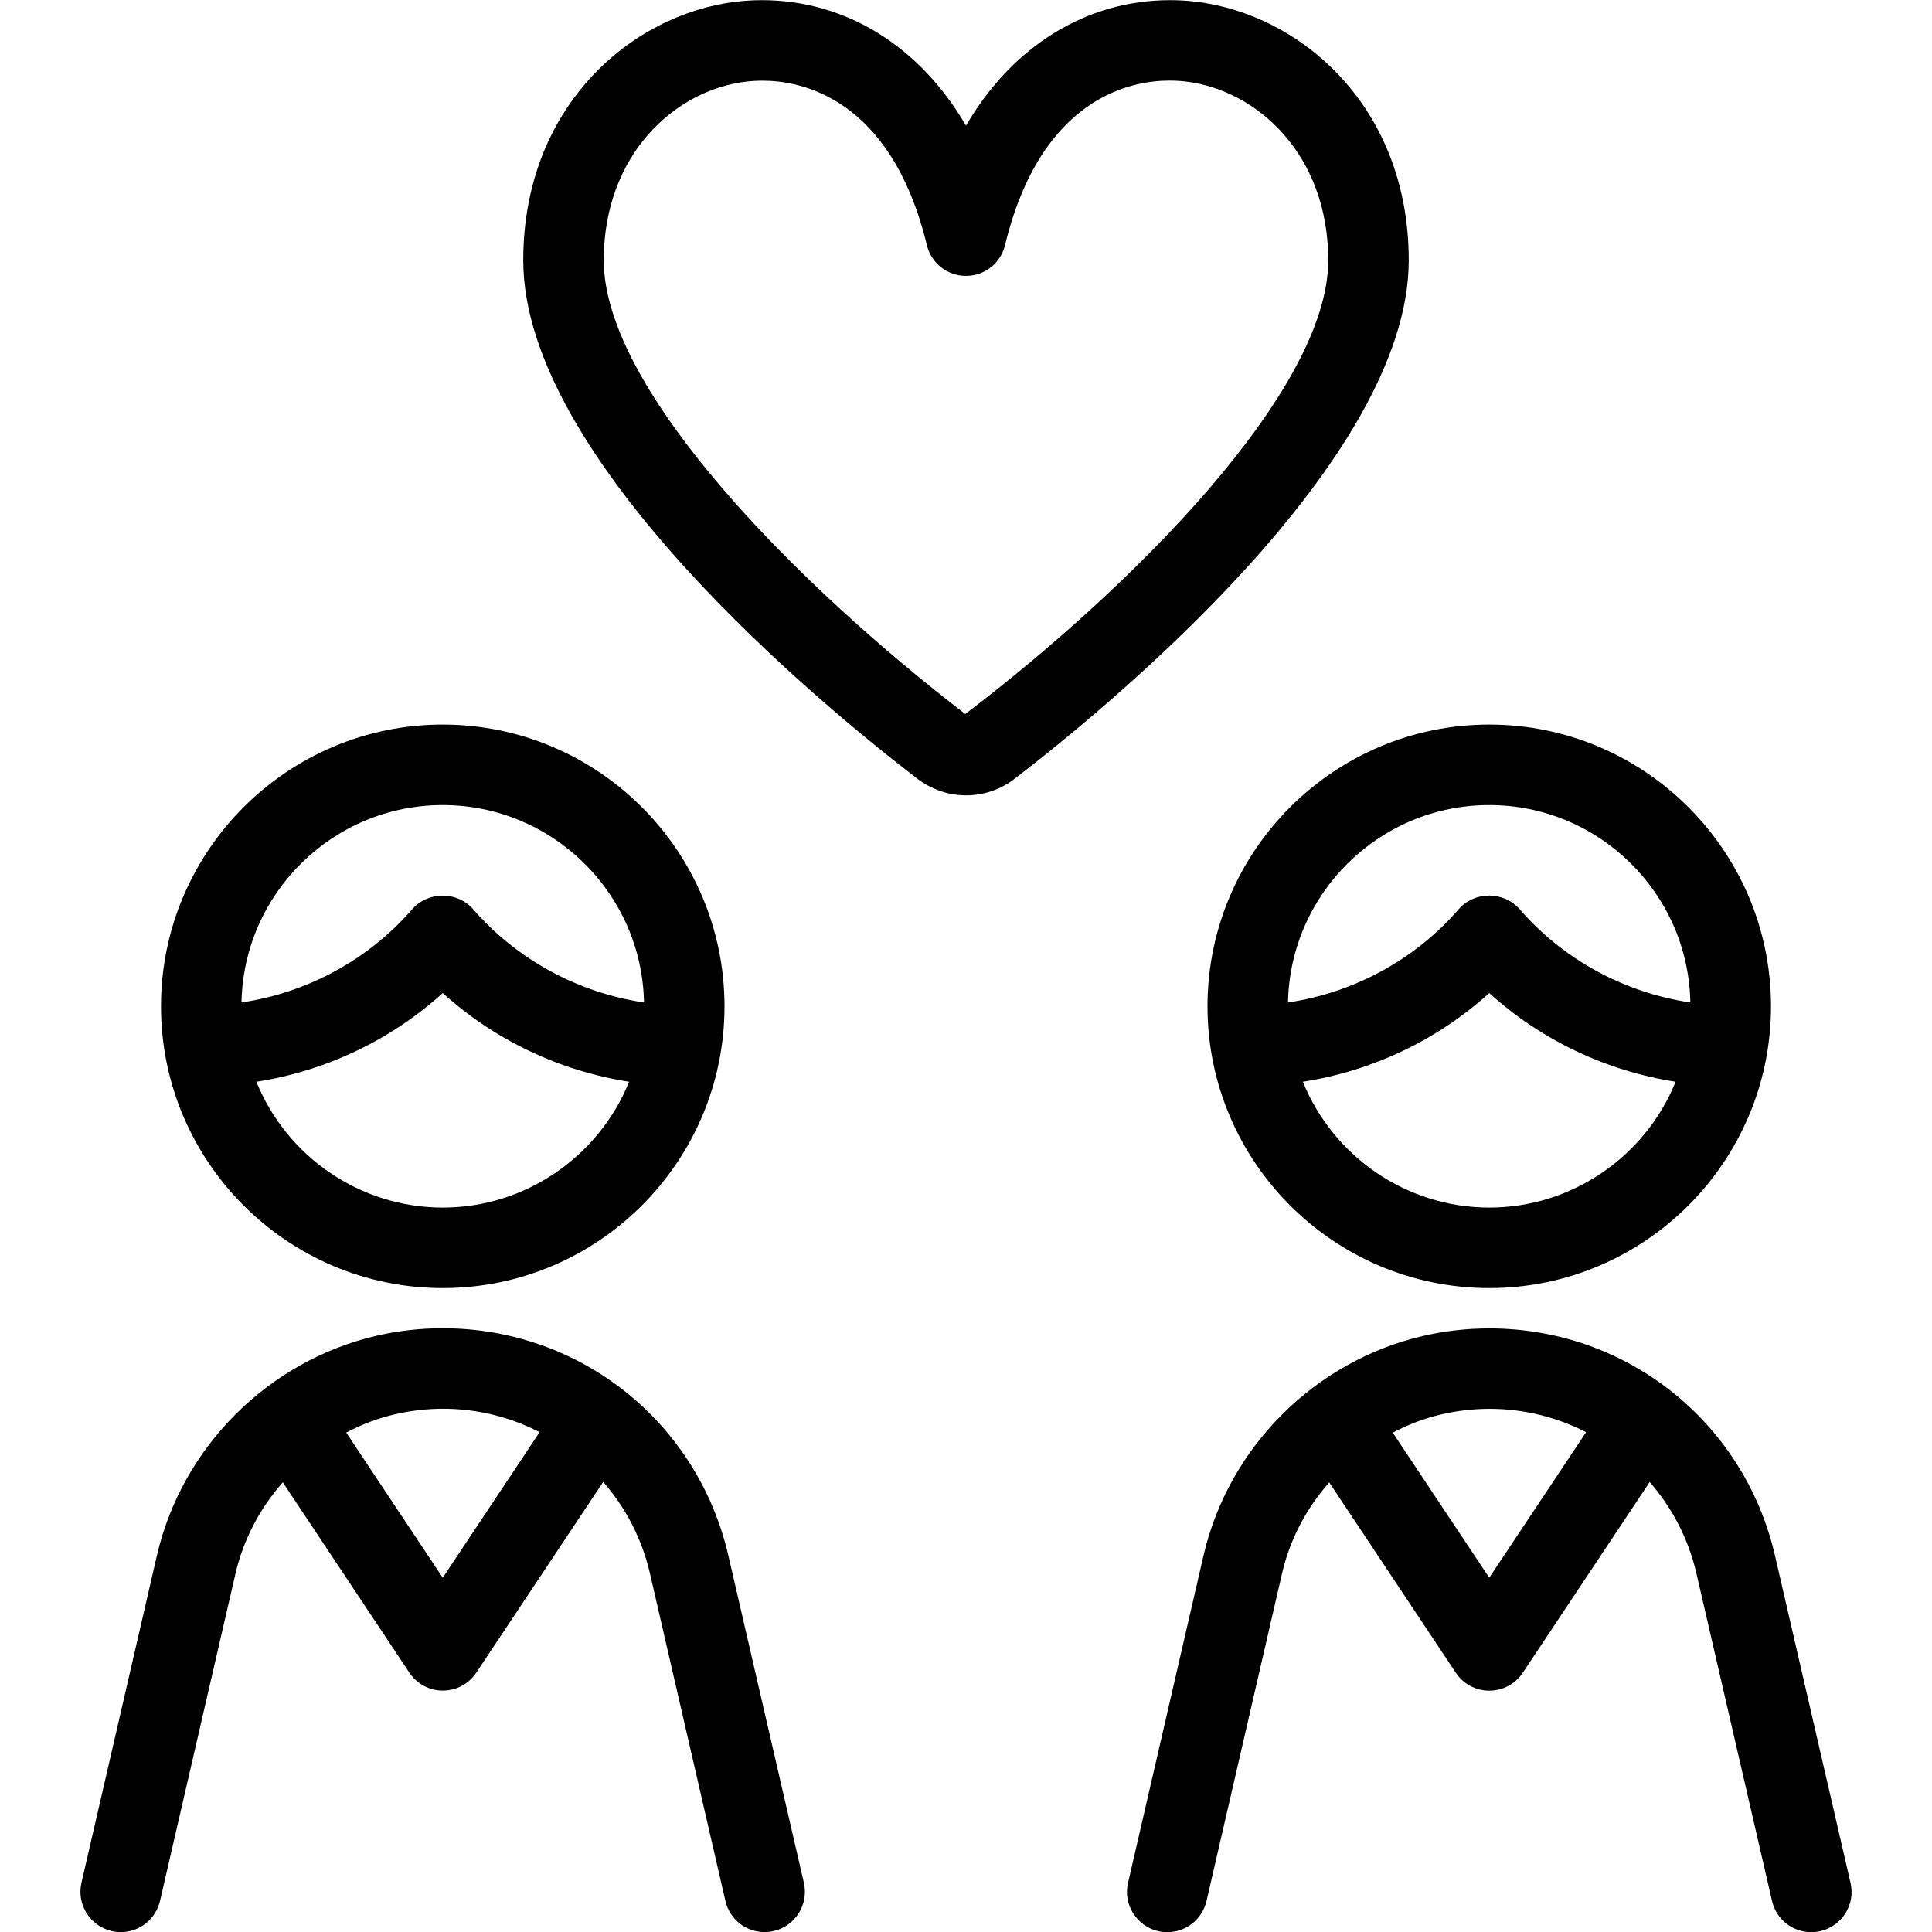 <?xml version="1.0" encoding="utf-8"?>
<!-- Generator: Adobe Illustrator 22.1.0, SVG Export Plug-In . SVG Version: 6.00 Build 0)  -->
<svg version="1.1" id="Layer_1" xmlns="http://www.w3.org/2000/svg" xmlns:xlink="http://www.w3.org/1999/xlink" x="0px" y="0px"
	 viewBox="0 0 24 24" style="enable-background:new 0 0 24 24;" xml:space="preserve">
<g>
	<title>couple-woman-woman-1</title>
	<path d="M12.001,9.88c-0.218,0-0.433-0.074-0.606-0.207C10.247,8.793,6.5,5.725,6.5,3.234c0-1.902,1.331-3.056,2.647-3.213
		c0.104-0.012,0.211-0.019,0.317-0.019c1.044,0,1.964,0.574,2.536,1.559c0.573-0.985,1.492-1.559,2.536-1.559
		c0.106,0,0.213,0.006,0.318,0.019C16.169,0.179,17.5,1.333,17.5,3.234c0,2.49-3.747,5.558-4.896,6.44
		C12.434,9.807,12.219,9.88,12.001,9.88z M9.475,1.002c-0.071,0-0.141,0.004-0.209,0.012C8.388,1.119,7.5,1.916,7.5,3.234
		c0,1.614,2.417,4.042,4.491,5.636c2.082-1.584,4.509-4.02,4.509-5.636c0-1.319-0.888-2.115-1.766-2.221
		c-0.068-0.008-0.138-0.012-0.209-0.012c-0.464,0-1.592,0.199-2.04,2.043C12.431,3.269,12.232,3.427,12,3.427
		s-0.431-0.157-0.486-0.382C11.066,1.201,9.939,1.002,9.475,1.002z"/>
	<path d="M18.5,16.001c-1.93,0-3.5-1.57-3.5-3.5s1.57-3.5,3.5-3.5s3.5,1.57,3.5,3.5S20.43,16.001,18.5,16.001z M16.185,13.438
		c0.378,0.933,1.292,1.563,2.315,1.563s1.937-0.63,2.315-1.563c-0.864-0.135-1.67-0.518-2.315-1.102
		C17.855,12.92,17.049,13.303,16.185,13.438z M18.5,10.001c-1.363,0-2.474,1.095-2.5,2.452c0.82-0.121,1.582-0.535,2.121-1.159
		c0.093-0.107,0.231-0.169,0.378-0.169s0.285,0.062,0.378,0.169c0.54,0.624,1.302,1.038,2.121,1.159
		C20.974,11.097,19.863,10.001,18.5,10.001z"/>
	<path d="M14.501,24.002c-0.038,0-0.077-0.004-0.115-0.013c-0.129-0.03-0.239-0.109-0.31-0.222
		c-0.071-0.113-0.094-0.247-0.063-0.377l0.937-4.064c0.311-1.348,1.383-2.42,2.731-2.731c0.269-0.062,0.545-0.093,0.819-0.093
		c1.706,0,3.166,1.161,3.55,2.824l0.938,4.064c0.03,0.13,0.008,0.264-0.063,0.377c-0.071,0.113-0.181,0.192-0.312,0.222
		c-0.036,0.008-0.074,0.013-0.113,0.013c-0.234,0-0.434-0.159-0.487-0.387l-0.938-4.064c-0.098-0.427-0.298-0.816-0.582-1.141
		l-1.576,2.369c-0.093,0.14-0.249,0.223-0.417,0.223c-0.168,0-0.323-0.083-0.416-0.223l-1.572-2.364
		c-0.29,0.329-0.491,0.717-0.587,1.135l-0.937,4.064C14.935,23.842,14.735,24.002,14.501,24.002z M18.5,19.599l1.203-1.808
		c-0.37-0.19-0.781-0.29-1.198-0.29c-0.2,0-0.402,0.023-0.6,0.069c-0.204,0.047-0.406,0.123-0.604,0.227L18.5,19.599z"/>
	<path d="M5.5,16.001c-1.93,0-3.5-1.57-3.5-3.5s1.57-3.5,3.5-3.5s3.5,1.57,3.5,3.5S7.43,16.001,5.5,16.001z M3.185,13.438
		c0.378,0.933,1.292,1.563,2.315,1.563s1.937-0.63,2.315-1.563c-0.864-0.135-1.67-0.518-2.315-1.102
		C4.855,12.92,4.05,13.303,3.185,13.438z M5.5,11.126c0.148,0,0.285,0.062,0.378,0.169C6.418,11.918,7.18,12.332,8,12.453
		c-0.026-1.356-1.137-2.452-2.5-2.452s-2.474,1.095-2.5,2.452c0.82-0.121,1.582-0.535,2.121-1.159
		C5.215,11.187,5.353,11.126,5.5,11.126z"/>
	<path d="M1.5,24.001c-0.038,0-0.076-0.004-0.113-0.013c-0.269-0.062-0.437-0.331-0.375-0.6l0.937-4.064
		c0.311-1.348,1.383-2.419,2.73-2.731c0.269-0.062,0.545-0.093,0.819-0.093c1.706,0,3.166,1.161,3.55,2.824l0.938,4.064
		c0.062,0.269-0.106,0.538-0.375,0.6c-0.036,0.008-0.074,0.013-0.113,0.013c-0.234,0-0.434-0.159-0.487-0.388L8.075,19.55
		c-0.098-0.427-0.298-0.816-0.582-1.141l-1.576,2.369c-0.093,0.14-0.248,0.223-0.416,0.223c-0.168,0-0.323-0.083-0.416-0.223
		l-1.572-2.364c-0.29,0.329-0.491,0.717-0.588,1.135l-0.937,4.064C1.935,23.842,1.734,24.001,1.5,24.001z M5.5,19.599l1.203-1.808
		C6.332,17.6,5.922,17.5,5.505,17.5c-0.2,0-0.402,0.023-0.6,0.069c-0.204,0.047-0.406,0.123-0.604,0.227L5.5,19.599z"/>
</g>
</svg>
